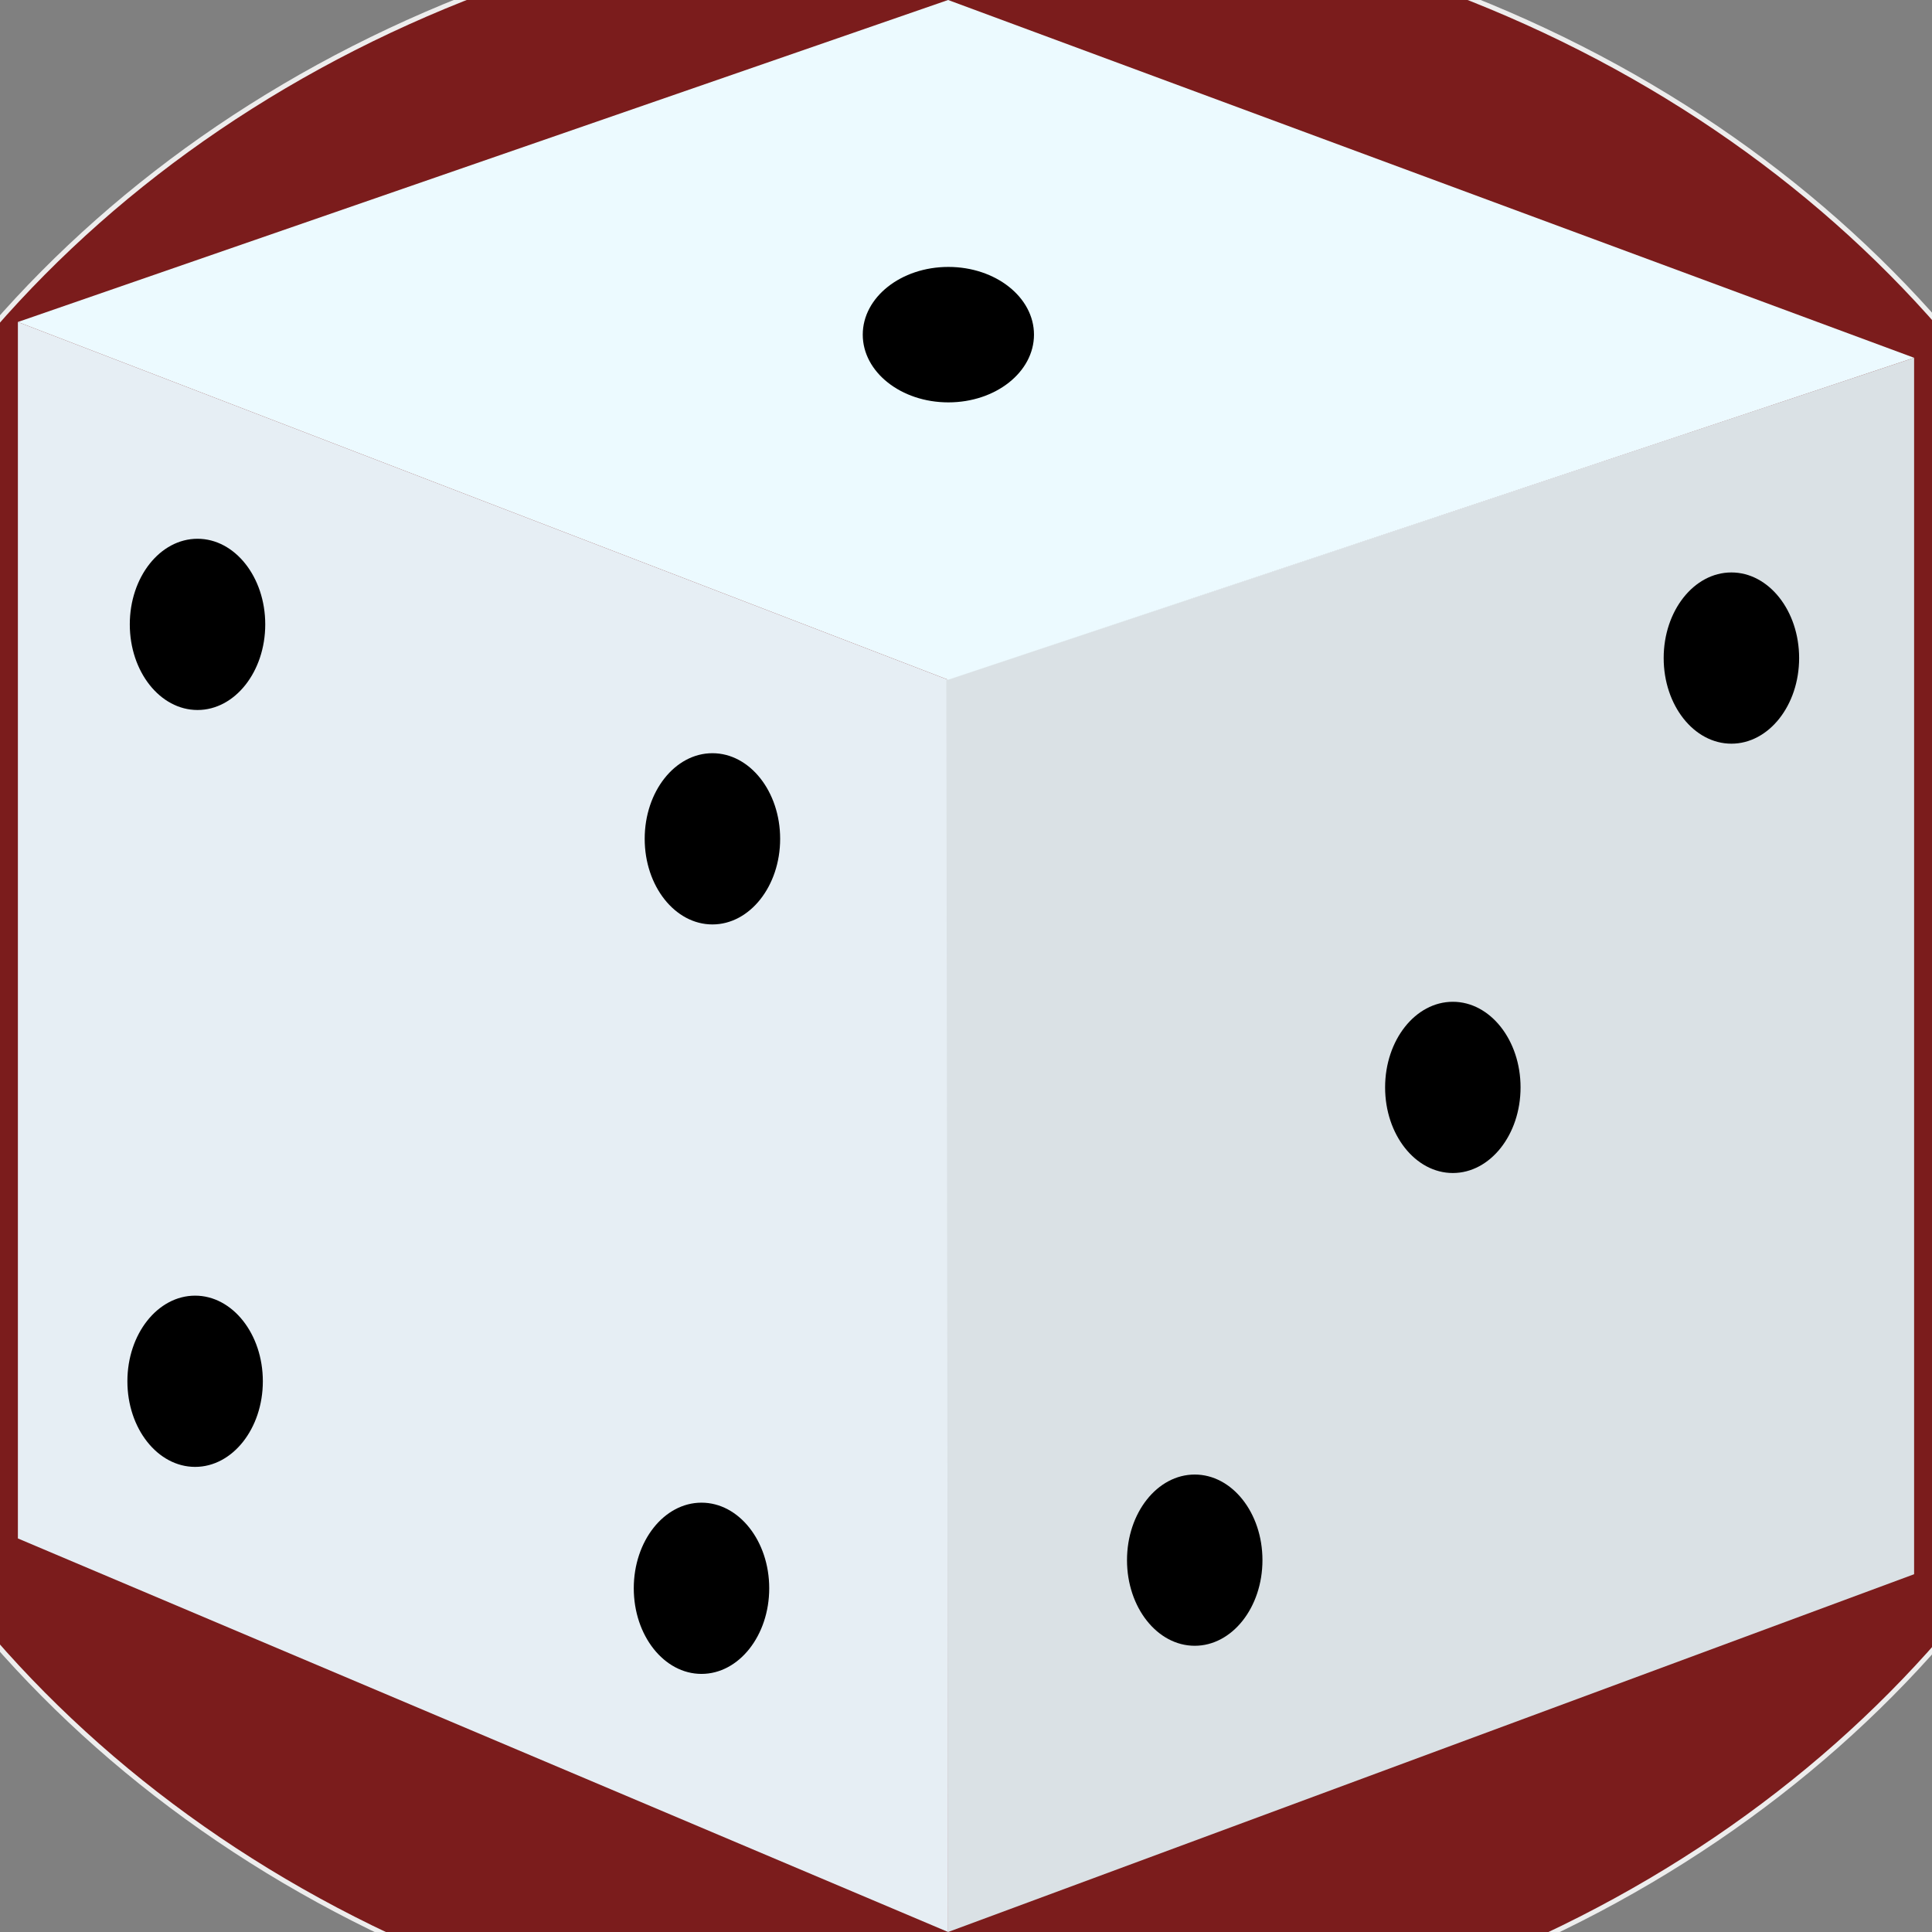 <?xml version="1.0" encoding="UTF-8" standalone="no"?>
<!-- Uploaded to: SVG Repo, www.svgrepo.com, Generator: SVG Repo Mixer Tools -->

<svg
   height="800px"
   width="800px"
   version="1.1"
   id="Layer_1"
   viewBox="0 0 512 512"
   xml:space="preserve"
   sodipodi:docname="master_dice.svg"
   inkscape:version="1.3.2 (091e20e, 2023-11-25, custom)"
   xmlns:inkscape="http://www.inkscape.org/namespaces/inkscape"
   xmlns:sodipodi="http://sodipodi.sourceforge.net/DTD/sodipodi-0.dtd"
   xmlns="http://www.w3.org/2000/svg"
   xmlns:svg="http://www.w3.org/2000/svg"><rect x="0" y="0" width="512" height="512" fill="#808080" stroke="none"/><defs
   id="defs11" /><sodipodi:namedview
   id="namedview11"
   pagecolor="#505050"
   bordercolor="#eeeeee"
   borderopacity="1"
   inkscape:showpageshadow="0"
   inkscape:pageopacity="0"
   inkscape:pagecheckerboard="0"
   inkscape:deskcolor="#d1d1d1"
   inkscape:zoom="0.2596875"
   inkscape:cx="-346.5704"
   inkscape:cy="-236.8231"
   inkscape:window-width="2560"
   inkscape:window-height="1027"
   inkscape:window-x="-8"
   inkscape:window-y="211"
   inkscape:window-maximized="1"
   inkscape:current-layer="Layer_1" />

<ellipse
   style="fill:#7b1c1c;fill-opacity:1;stroke:#ededed;stroke-width:1.286;stroke-dasharray:none;stroke-opacity:1"
   id="path12"
   cx="256.308"
   cy="260.652"
   rx="325.171"
   ry="286.226" /><g
   id="g11">
	<polygon
   style="fill:#E6EEF4;"
   points="251.259,180.148 4.741,85.333 4.741,407.704 251.259,512  "
   id="polygon1" />
	<polygon
   style="fill:#DAE1E5;"
   points="507.259,94.815 250.785,180.148 251.259,512 507.259,417.185  "
   id="polygon2" />
	<polygon
   style="fill:#ECFAFF;"
   points="507.259,94.815 251.259,180.148 4.741,85.333 251.259,0  "
   id="polygon3" />
	<g
   id="g10">
		<path
   d="M476.787,174.394c0,12.535-8.04,22.689-17.948,22.689c-9.918,0-17.948-10.155-17.948-22.689    c0-12.535,8.031-22.689,17.948-22.689C468.746,151.705,476.787,161.859,476.787,174.394"
   id="path3" />
		<path
   d="M402.963,288.172c0,12.534-8.04,22.689-17.948,22.689c-9.918,0-17.948-10.155-17.948-22.689    c0-12.535,8.031-22.689,17.948-22.689C394.923,265.482,402.963,275.637,402.963,288.172"
   id="path4" />
		<path
   d="M334.564,413.458c0,12.535-8.04,22.689-17.948,22.689c-9.918,0-17.948-10.155-17.948-22.689    c0-12.535,8.031-22.689,17.948-22.689C326.524,390.769,334.564,400.923,334.564,413.458"
   id="path5" />
		<path
   d="M206.747,222.296c0,12.535-8.04,22.689-17.948,22.689c-9.918,0-17.948-10.155-17.948-22.689    c0-12.535,8.031-22.689,17.948-22.689C198.706,199.607,206.747,209.762,206.747,222.296"
   id="path6" />
		<path
   d="M70.293,165.468c0,12.535-8.04,22.689-17.948,22.689c-9.918,0-17.948-10.155-17.948-22.689    c0-12.535,8.031-22.689,17.948-22.689C62.253,142.779,70.293,152.933,70.293,165.468"
   id="path7" />
		<path
   d="M203.852,420.912c0,12.535-8.04,22.689-17.948,22.689c-9.918,0-17.948-10.155-17.948-22.689s8.031-22.689,17.948-22.689    C195.812,398.223,203.852,408.378,203.852,420.912"
   id="path8" />
		<path
   d="M69.656,366.051c0,12.535-8.04,22.689-17.948,22.689c-9.918,0-17.948-10.155-17.948-22.689    c0-12.535,8.031-22.689,17.948-22.689C61.615,343.361,69.656,353.516,69.656,366.051"
   id="path9" />
		<path
   d="M251.328,70.738c12.535,0,22.689,8.04,22.689,17.948c0,9.918-10.155,17.948-22.689,17.948    c-12.535,0-22.689-8.031-22.689-17.948C228.639,78.778,238.794,70.738,251.328,70.738"
   id="path10" />
	</g>
</g></svg>

